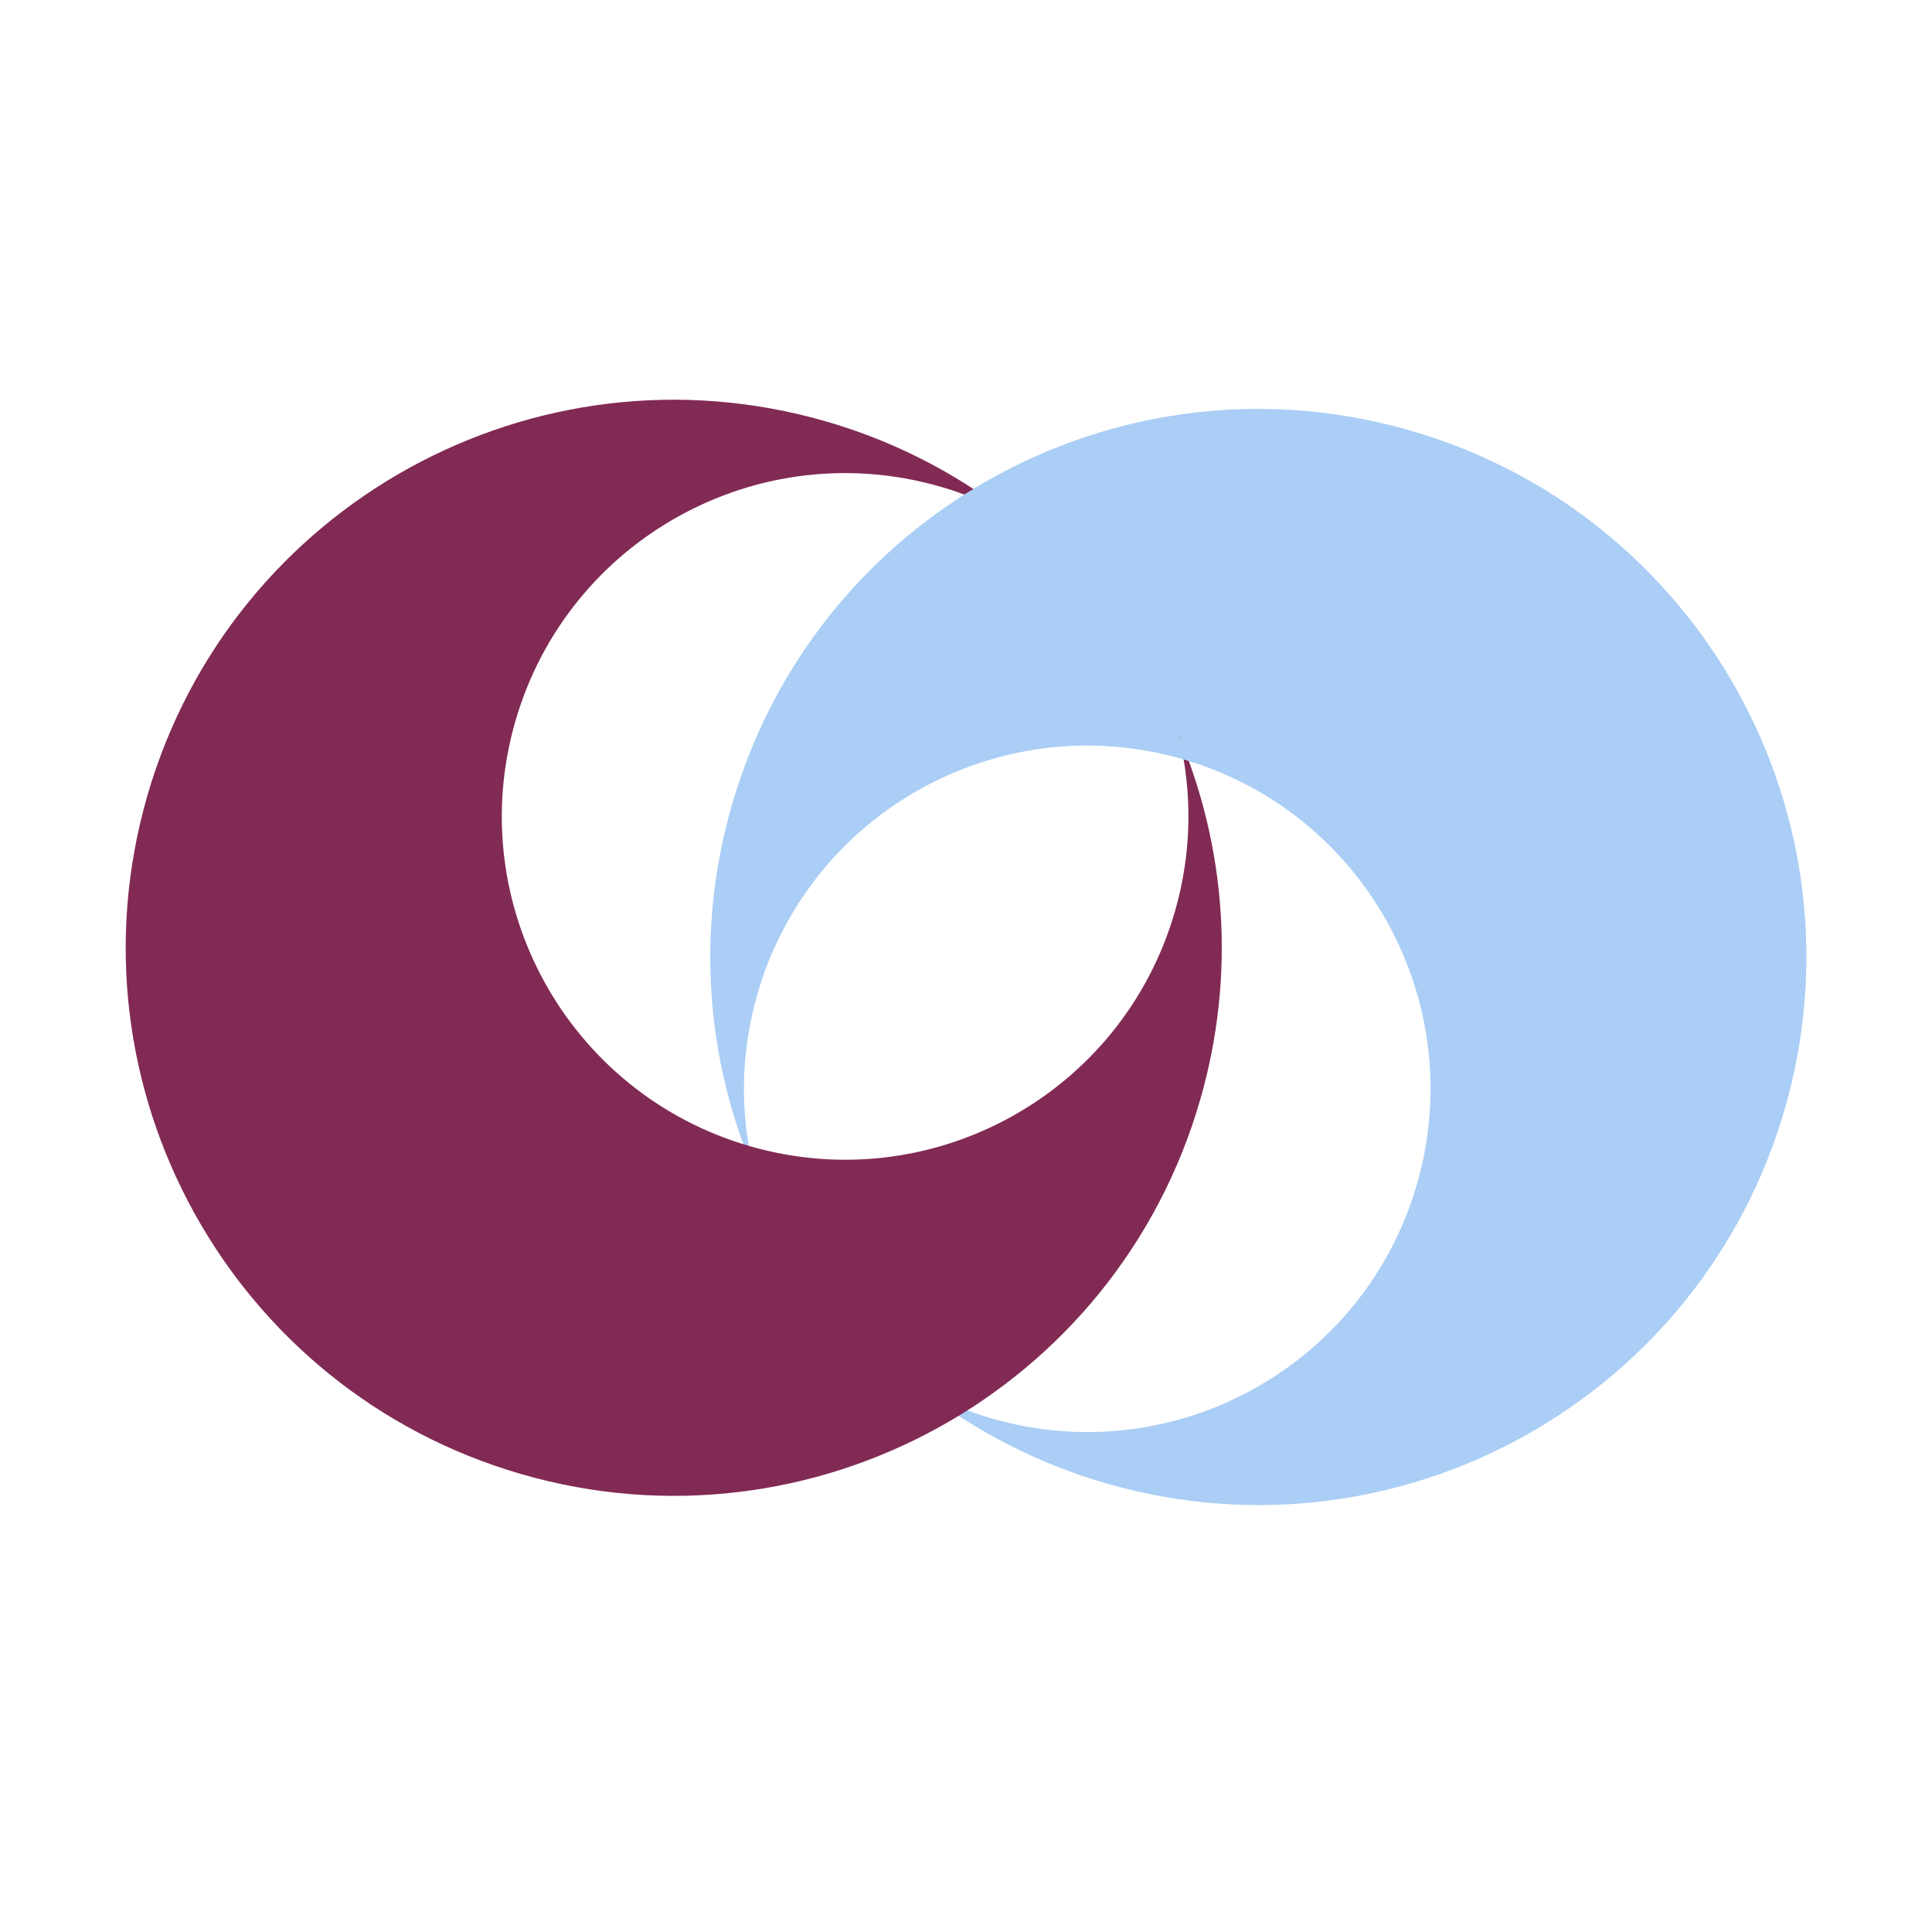 <?xml version="1.0" encoding="UTF-8"?>
<svg id="Layer_1" data-name="Layer 1" xmlns="http://www.w3.org/2000/svg" viewBox="0 0 142 140">
  <defs>
    <style>
      .cls-1 {
        fill: #812a54;
      }

      .cls-1, .cls-2 {
        stroke-width: 0px;
      }

      .cls-2 {
        fill: #aacef5;
      }
    </style>
  </defs>
  <path class="cls-2" d="M70.88,36.35c-8.04,5.1-14.3,13.06-17.12,22.93-2.63,9.22-1.83,18.61,1.66,26.8-1.03-4.14-1.02-8.59.24-12.98,3.83-13.4,17.79-21.15,31.18-17.33,13.4,3.83,21.15,17.79,17.33,31.18-3.83,13.4-17.79,21.15-31.18,17.33-1.85-.53-3.6-1.25-5.22-2.14,3.95,3.07,8.55,5.46,13.66,6.92,21.39,6.11,43.67-6.28,49.78-27.67,6.11-21.39-6.28-43.67-27.67-49.78-11.22-3.2-22.69-1.32-31.94,4.29"/>
  <path class="cls-2" d="M71.6,35.9c-.24.15-.48.3-.72.45"/>
  <path class="cls-1" d="M71.55,35.94c-3.27-2.13-6.9-3.83-10.85-4.97-21.37-6.17-43.69,6.14-49.87,27.51-6.17,21.37,6.14,43.69,27.51,49.87,21.37,6.17,43.69-6.14,49.87-27.51,2.66-9.22,1.88-18.61-1.58-26.81,1.01,4.14.99,8.59-.28,12.98-3.87,13.38-17.85,21.1-31.24,17.23-13.38-3.87-21.1-17.85-17.23-31.24,3.87-13.38,17.85-21.1,31.24-17.23.6.17,1.18.36,1.75.58"/>
  <line class="cls-1" x1="86.96" y1="55.81" x2="87.45" y2="55.96"/>
  <polyline class="cls-2" points="86.93 55.8 87.55 55.99 86.63 54.03"/>
</svg>